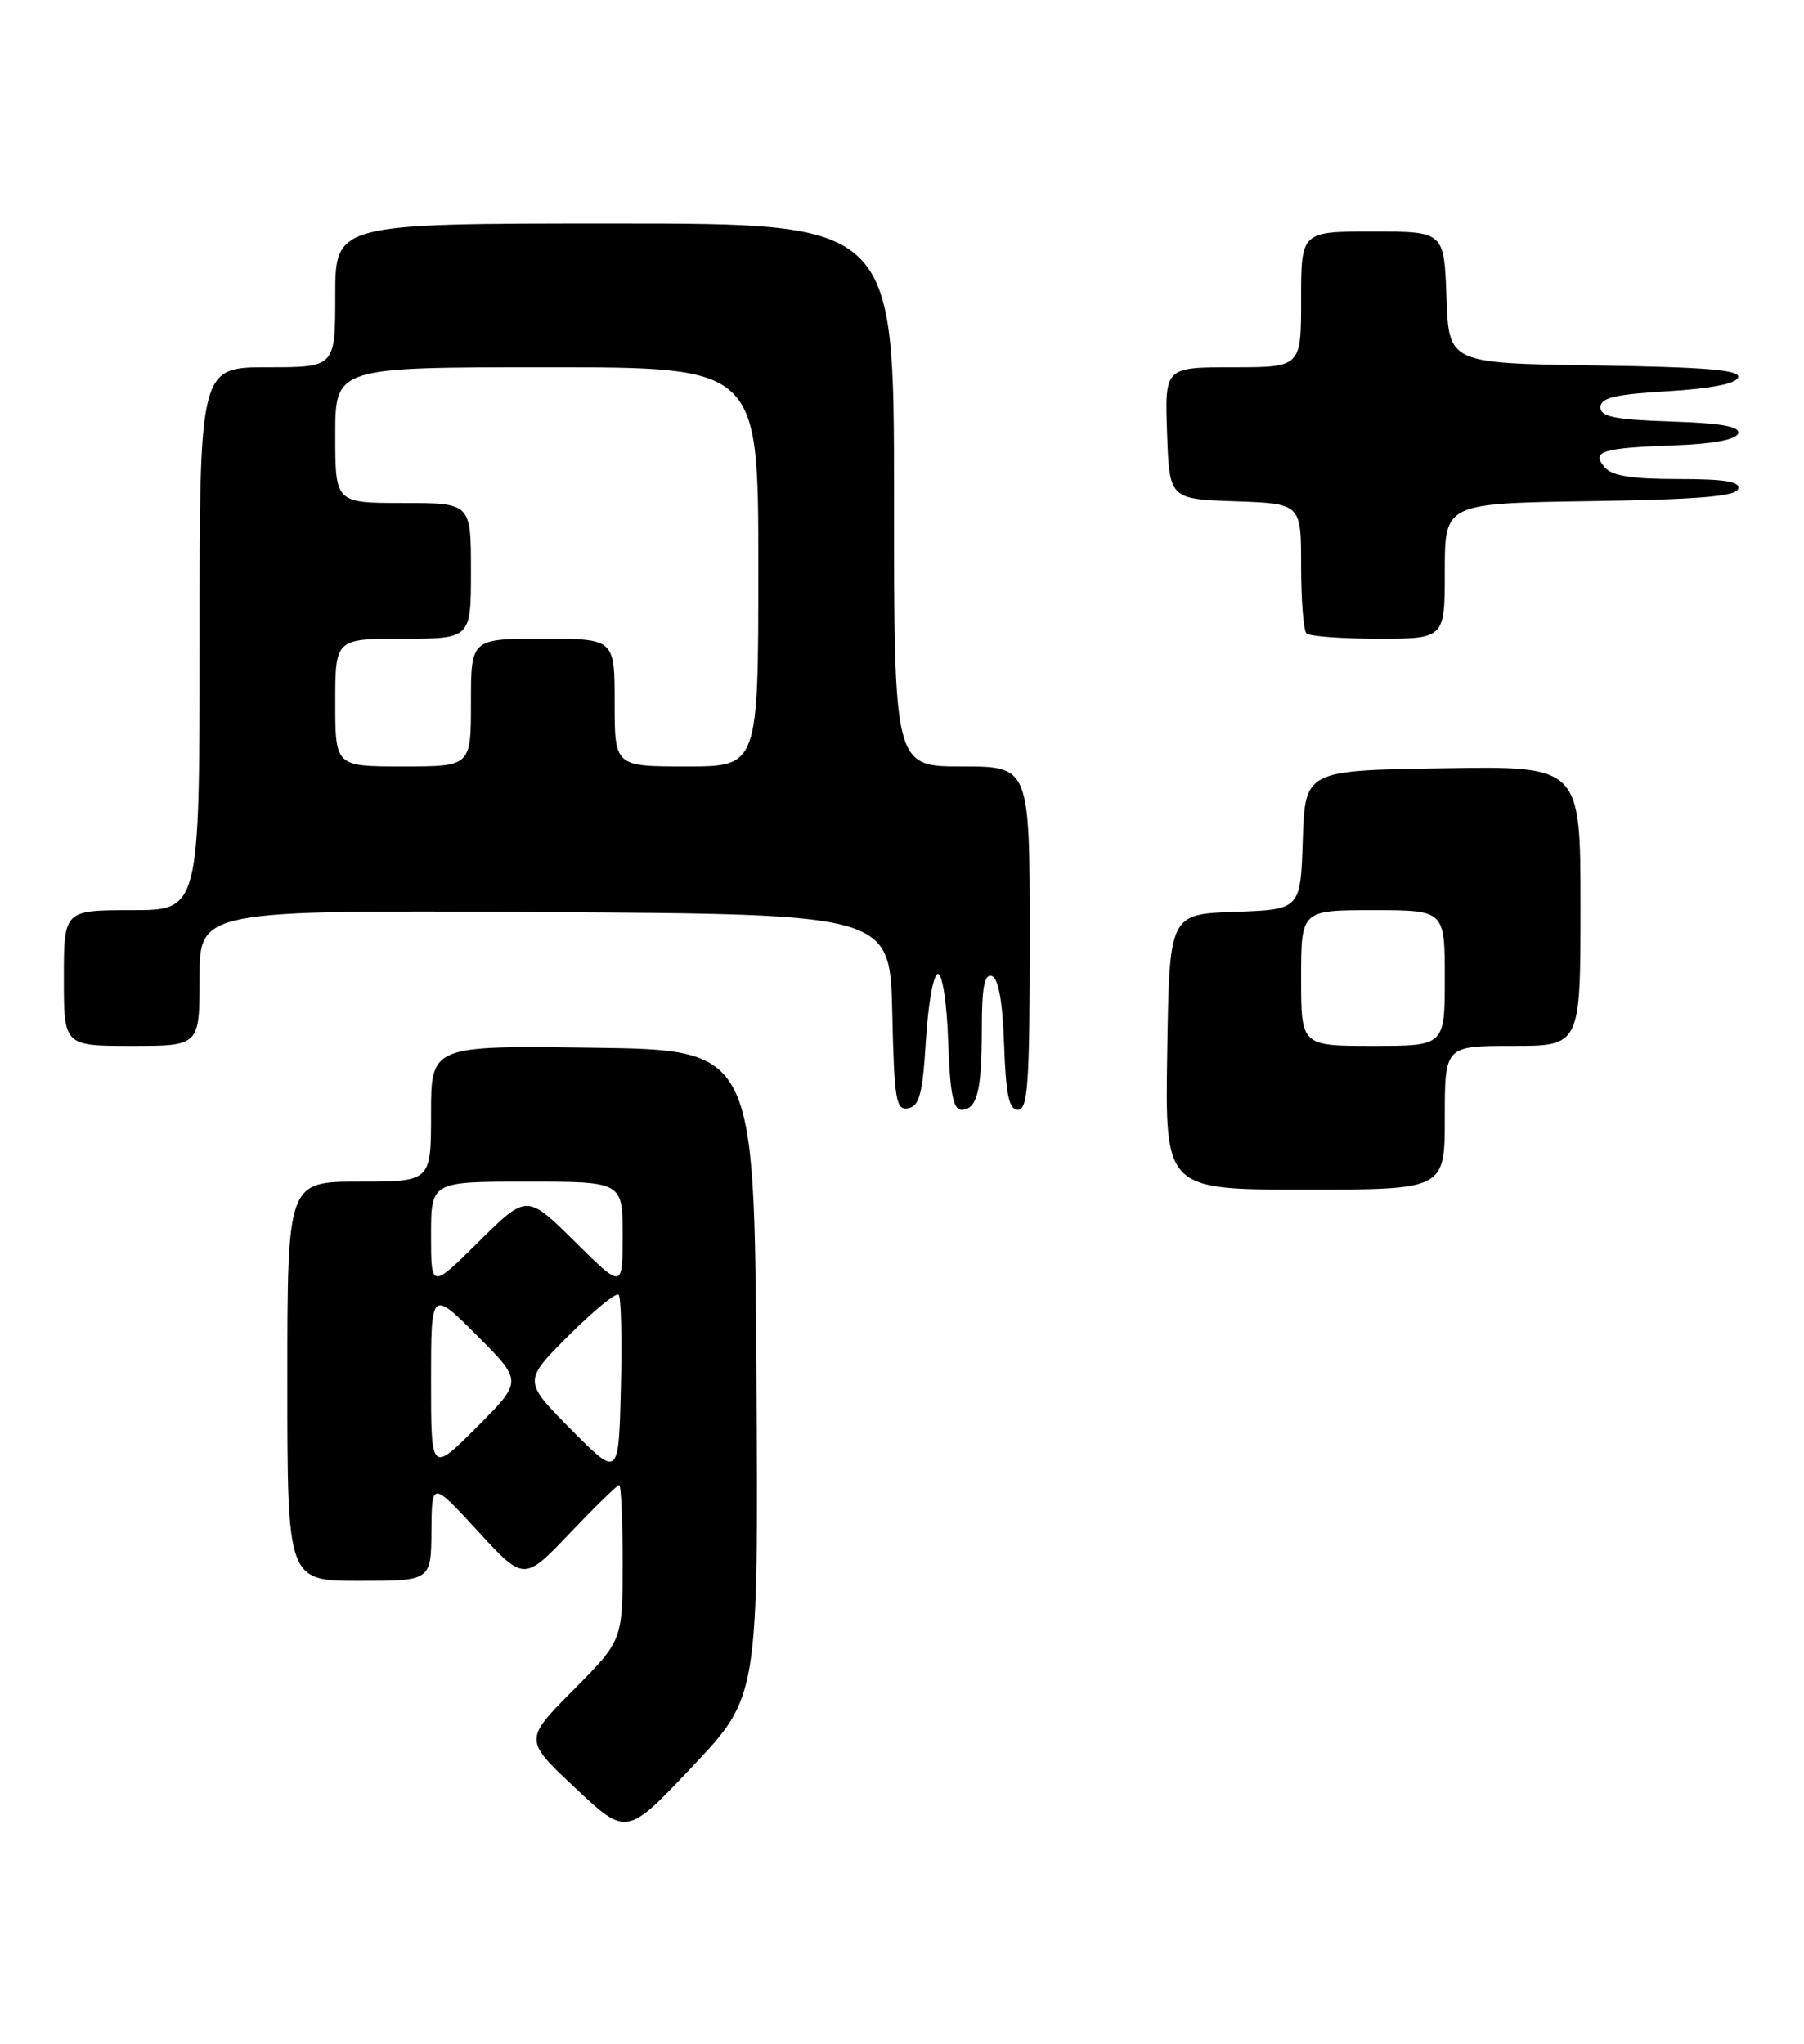 <?xml version="1.0" encoding="UTF-8" standalone="no"?>
<!DOCTYPE svg PUBLIC "-//W3C//DTD SVG 1.1//EN" "http://www.w3.org/Graphics/SVG/1.1/DTD/svg11.dtd" >
<svg xmlns="http://www.w3.org/2000/svg" xmlns:xlink="http://www.w3.org/1999/xlink" version="1.1" viewBox="0 0 226 256">
 <g >
 <path fill="currentColor"
d=" M 94.76 172.00 C 94.50 131.50 94.50 131.50 74.25 131.23 C 54.00 130.96 54.00 130.96 54.00 139.48 C 54.00 148.00 54.00 148.00 45.00 148.00 C 36.00 148.00 36.00 148.00 36.00 173.00 C 36.00 198.00 36.00 198.00 45.00 198.00 C 54.00 198.00 54.00 198.00 54.05 191.75 C 54.09 185.50 54.09 185.50 59.87 191.78 C 65.64 198.06 65.64 198.06 71.39 192.03 C 74.55 188.71 77.33 186.00 77.57 186.00 C 77.81 186.00 78.00 190.38 78.00 195.72 C 78.00 205.45 78.00 205.45 71.82 211.68 C 65.64 217.92 65.64 217.92 72.07 223.95 C 78.50 229.99 78.50 229.99 86.76 221.24 C 95.01 212.50 95.01 212.50 94.76 172.00 Z  M 181.00 140.00 C 181.00 131.00 181.00 131.00 189.50 131.00 C 198.00 131.00 198.00 131.00 198.00 113.48 C 198.00 95.95 198.00 95.95 180.75 96.23 C 163.50 96.50 163.50 96.50 163.21 105.21 C 162.92 113.92 162.92 113.92 154.71 114.21 C 146.50 114.50 146.50 114.50 146.23 131.75 C 145.95 149.00 145.95 149.00 163.48 149.00 C 181.00 149.00 181.00 149.00 181.00 140.00 Z  M 116.00 130.23 C 116.28 125.69 116.95 121.98 117.50 121.98 C 118.07 121.99 118.63 125.69 118.79 130.49 C 119.00 136.84 119.42 139.00 120.43 139.00 C 122.41 139.00 123.00 136.68 123.00 128.83 C 123.00 123.68 123.33 121.94 124.25 122.25 C 125.08 122.52 125.60 125.40 125.79 130.83 C 126.02 137.19 126.40 139.00 127.54 139.00 C 128.77 139.00 129.00 135.68 129.00 117.50 C 129.00 96.00 129.00 96.00 120.50 96.00 C 112.00 96.00 112.00 96.00 112.00 62.00 C 112.00 28.00 112.00 28.00 77.00 28.00 C 42.00 28.00 42.00 28.00 42.00 37.00 C 42.00 46.00 42.00 46.00 33.50 46.00 C 25.00 46.00 25.00 46.00 25.00 80.00 C 25.00 114.00 25.00 114.00 16.50 114.00 C 8.00 114.00 8.00 114.00 8.00 122.50 C 8.00 131.00 8.00 131.00 16.50 131.00 C 25.00 131.00 25.00 131.00 25.00 122.49 C 25.00 113.98 25.00 113.98 68.25 114.24 C 111.50 114.50 111.50 114.50 111.78 126.82 C 112.03 137.84 112.24 139.10 113.78 138.81 C 115.19 138.54 115.59 136.99 116.00 130.23 Z  M 181.00 71.52 C 181.00 63.05 181.00 63.05 199.17 62.77 C 212.61 62.57 217.44 62.18 217.75 61.25 C 218.06 60.32 216.13 60.00 210.21 60.00 C 204.38 60.00 201.91 59.60 201.01 58.51 C 199.34 56.51 200.63 56.11 209.92 55.77 C 214.63 55.60 217.49 55.06 217.74 54.29 C 218.03 53.42 215.67 53.00 209.32 52.79 C 202.28 52.56 200.50 52.20 200.50 51.00 C 200.50 49.83 202.32 49.39 208.92 49.00 C 214.30 48.68 217.49 48.06 217.75 47.27 C 218.05 46.34 213.76 45.98 199.83 45.77 C 181.50 45.50 181.50 45.50 181.21 37.25 C 180.92 29.00 180.92 29.00 171.96 29.00 C 163.00 29.00 163.00 29.00 163.00 37.50 C 163.00 46.00 163.00 46.00 154.46 46.00 C 145.92 46.00 145.92 46.00 146.21 54.25 C 146.50 62.50 146.50 62.50 154.75 62.79 C 163.00 63.08 163.00 63.08 163.00 70.87 C 163.00 75.16 163.30 78.97 163.67 79.33 C 164.03 79.70 168.08 80.00 172.67 80.00 C 181.00 80.00 181.00 80.00 181.00 71.52 Z  M 71.52 179.02 C 65.54 172.98 65.54 172.98 71.23 167.29 C 74.37 164.16 77.18 161.85 77.50 162.16 C 77.81 162.48 77.94 167.76 77.78 173.90 C 77.50 185.07 77.50 185.07 71.52 179.02 Z  M 54.00 173.00 C 54.00 161.52 54.00 161.52 59.74 167.26 C 65.48 173.00 65.48 173.00 59.74 178.74 C 54.00 184.48 54.00 184.48 54.00 173.00 Z  M 54.00 154.72 C 54.00 148.00 54.00 148.00 66.00 148.00 C 78.00 148.00 78.00 148.00 78.00 154.72 C 78.00 161.44 78.00 161.44 72.00 155.50 C 66.00 149.56 66.00 149.56 60.00 155.50 C 54.00 161.44 54.00 161.44 54.00 154.72 Z  M 163.00 122.50 C 163.00 114.00 163.00 114.00 172.00 114.00 C 181.00 114.00 181.00 114.00 181.00 122.50 C 181.00 131.00 181.00 131.00 172.00 131.00 C 163.00 131.00 163.00 131.00 163.00 122.50 Z  M 42.00 88.00 C 42.00 80.00 42.00 80.00 50.50 80.00 C 59.00 80.00 59.00 80.00 59.00 71.50 C 59.00 63.00 59.00 63.00 50.50 63.00 C 42.00 63.00 42.00 63.00 42.00 54.50 C 42.00 46.00 42.00 46.00 68.50 46.00 C 95.00 46.00 95.00 46.00 95.00 71.00 C 95.00 96.00 95.00 96.00 86.00 96.00 C 77.00 96.00 77.00 96.00 77.00 88.00 C 77.00 80.00 77.00 80.00 68.00 80.00 C 59.00 80.00 59.00 80.00 59.00 88.00 C 59.00 96.00 59.00 96.00 50.50 96.00 C 42.00 96.00 42.00 96.00 42.00 88.00 Z "/>
</g>
</svg>